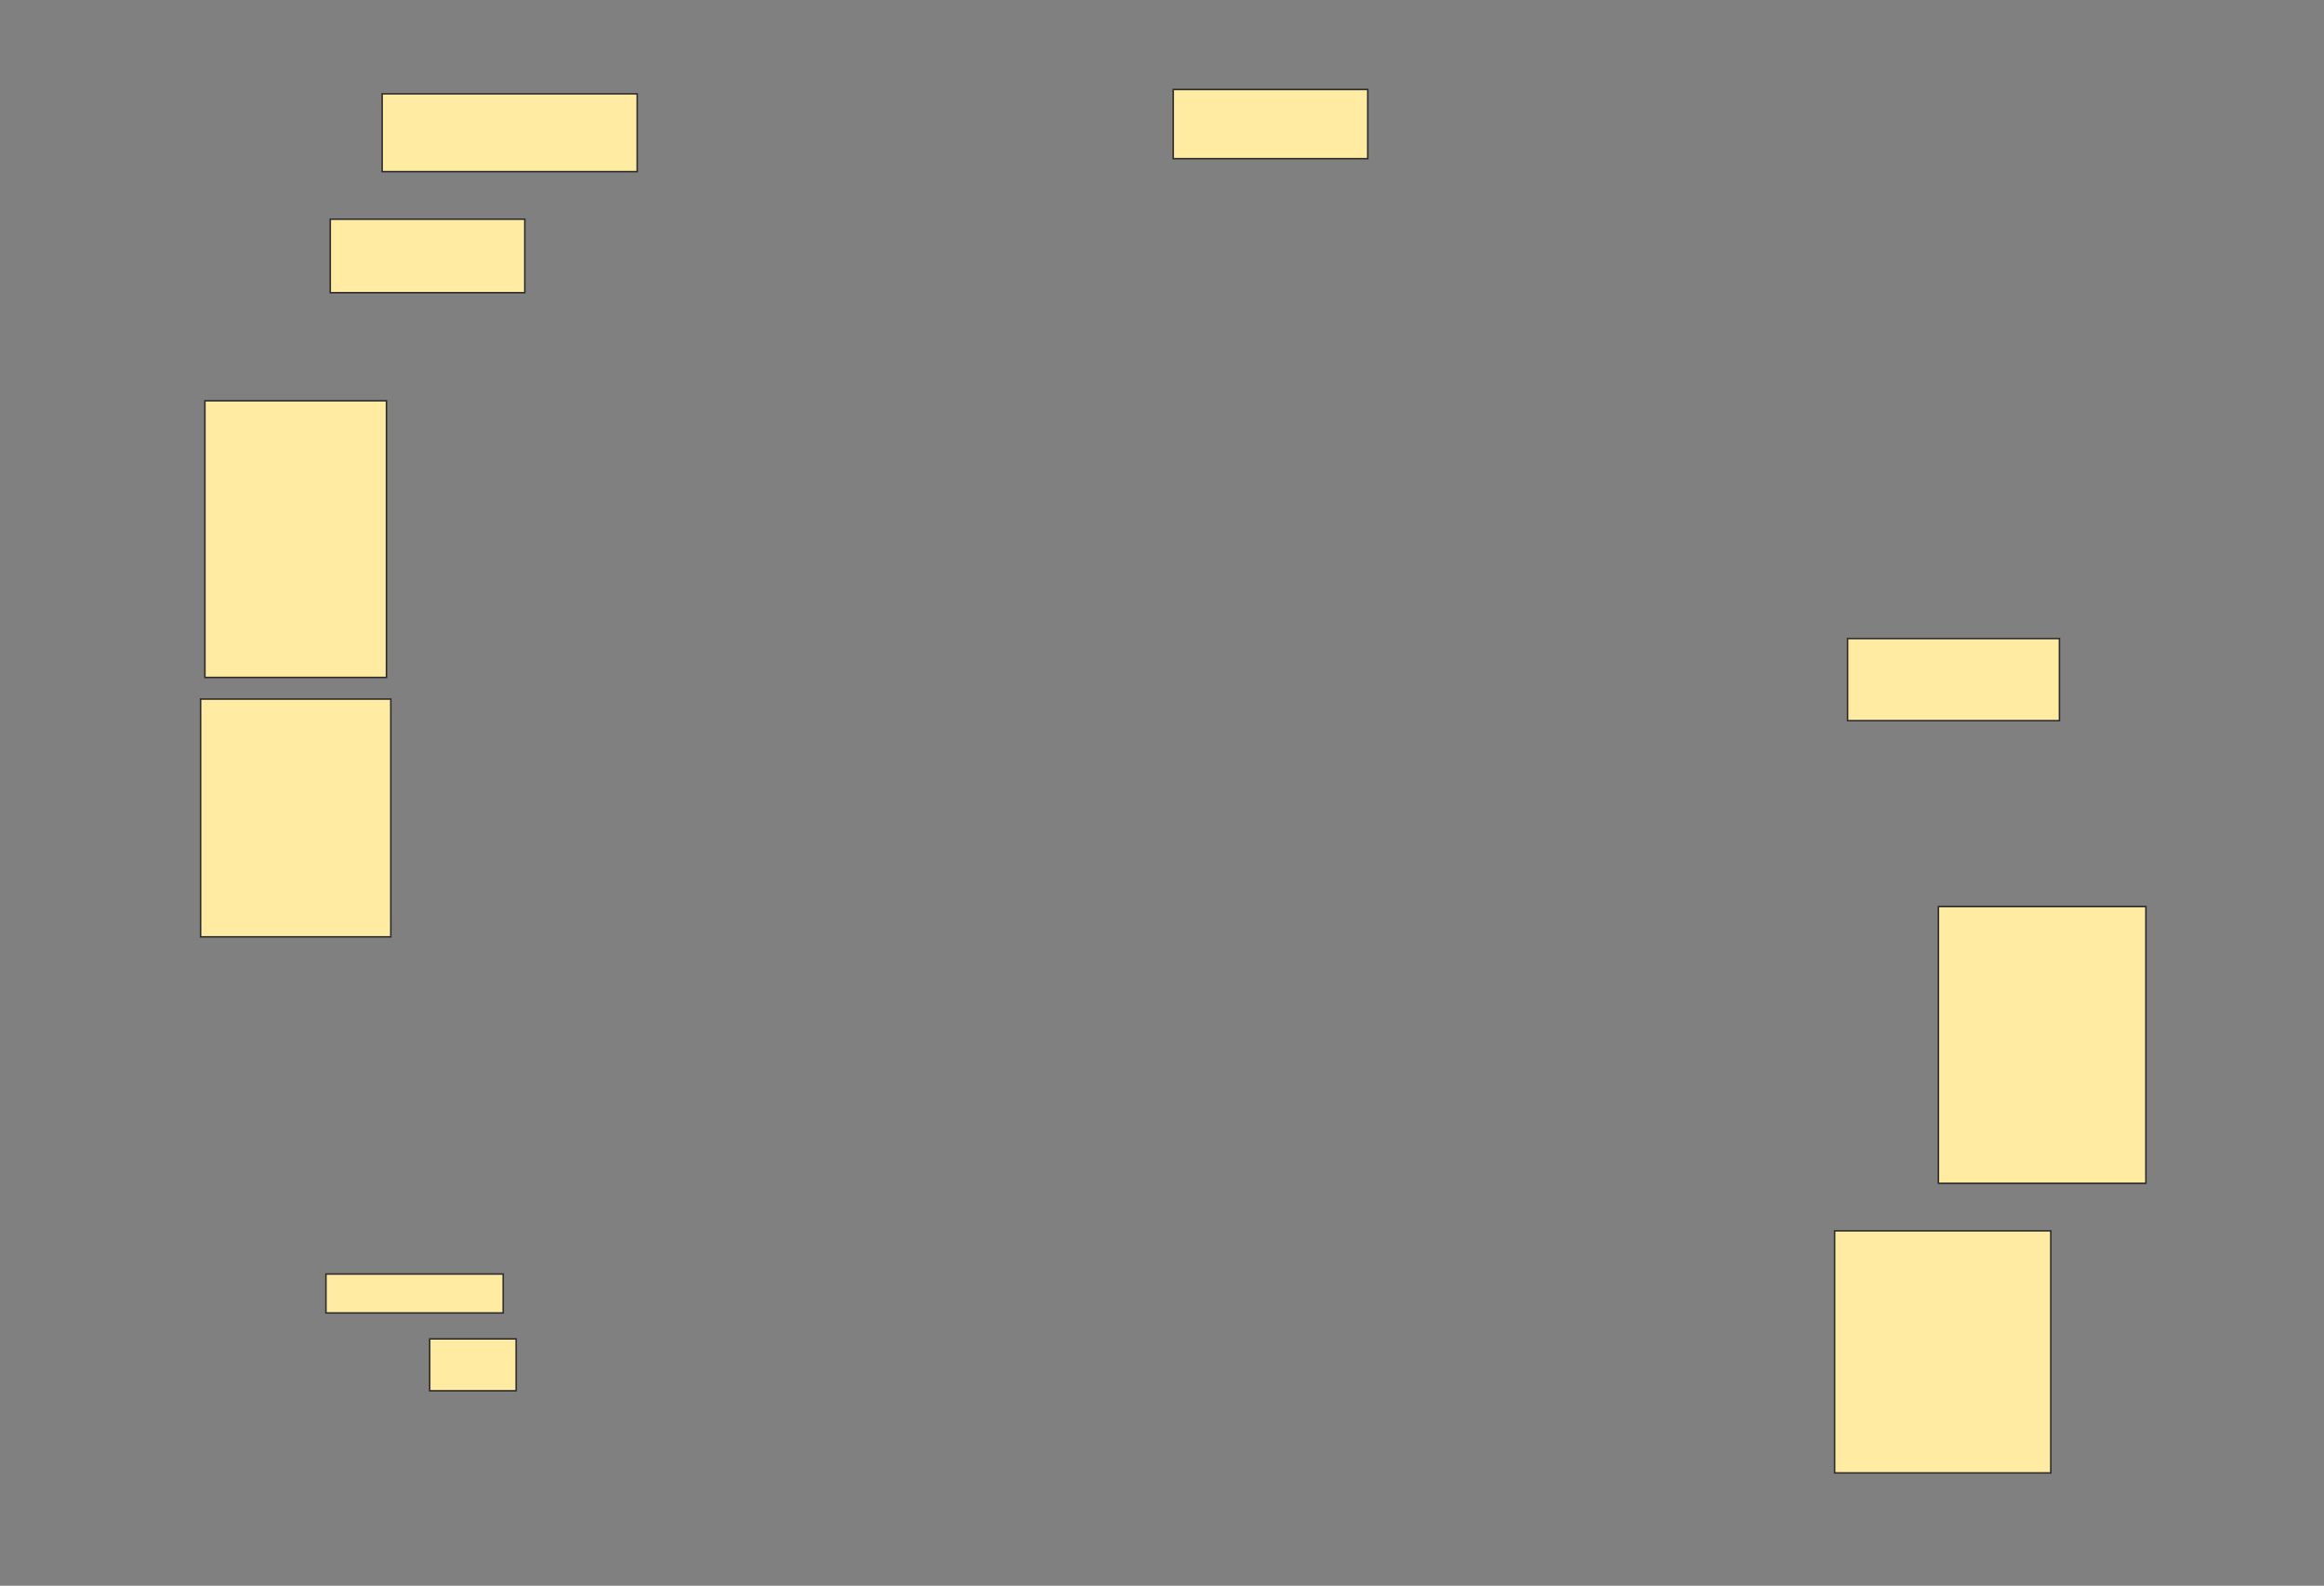 <svg height="1048" width="1536" xmlns="http://www.w3.org/2000/svg">
 <rect width="100%" height="100%" fill="#808080" stroke="none"/>
 <!-- Created with Image Occlusion Enhanced -->
 <g>
  <title>Labels</title>
 </g>
 <g>
  <title>Masks</title>
  <rect fill="#FFEBA2" height="51.429" id="6a25be0312d5475ab551d6f0653fcb1d-ao-1" stroke="#2D2D2D" width="168.571" x="252.572" y="62"/>
  <rect fill="#FFEBA2" height="45.714" id="6a25be0312d5475ab551d6f0653fcb1d-ao-2" stroke="#2D2D2D" width="128.571" x="775.429" y="59.143"/>
  <rect fill="#FFEBA2" height="48.571" id="6a25be0312d5475ab551d6f0653fcb1d-ao-3" stroke="#2D2D2D" width="128.571" x="218.286" y="144.857"/>
  <rect fill="#FFEBA2" height="182.857" id="6a25be0312d5475ab551d6f0653fcb1d-ao-4" stroke="#2D2D2D" width="120" x="135.429" y="264.857"/>
  <rect fill="#FFEBA2" height="54.286" id="6a25be0312d5475ab551d6f0653fcb1d-ao-5" stroke="#2D2D2D" width="140" x="1221.143" y="422"/>
  <rect fill="#FFEBA2" height="157.143" id="6a25be0312d5475ab551d6f0653fcb1d-ao-6" stroke="#2D2D2D" width="125.714" x="132.571" y="462"/>
  <rect fill="#FFEBA2" height="182.857" id="6a25be0312d5475ab551d6f0653fcb1d-ao-7" stroke="#2D2D2D" width="137.143" x="1281.143" y="599.143"/>
  
  <rect fill="#FFEBA2" height="25.714" id="6a25be0312d5475ab551d6f0653fcb1d-ao-9" stroke="#2D2D2D" width="117.143" x="215.429" y="842"/>
  <rect fill="#FFEBA2" height="160" id="6a25be0312d5475ab551d6f0653fcb1d-ao-10" stroke="#2D2D2D" width="142.857" x="1212.572" y="813.429"/>
  <rect fill="#FFEBA2" height="34.286" id="6a25be0312d5475ab551d6f0653fcb1d-ao-11" stroke="#2D2D2D" width="57.143" x="284" y="884.857"/>
 </g>
</svg>